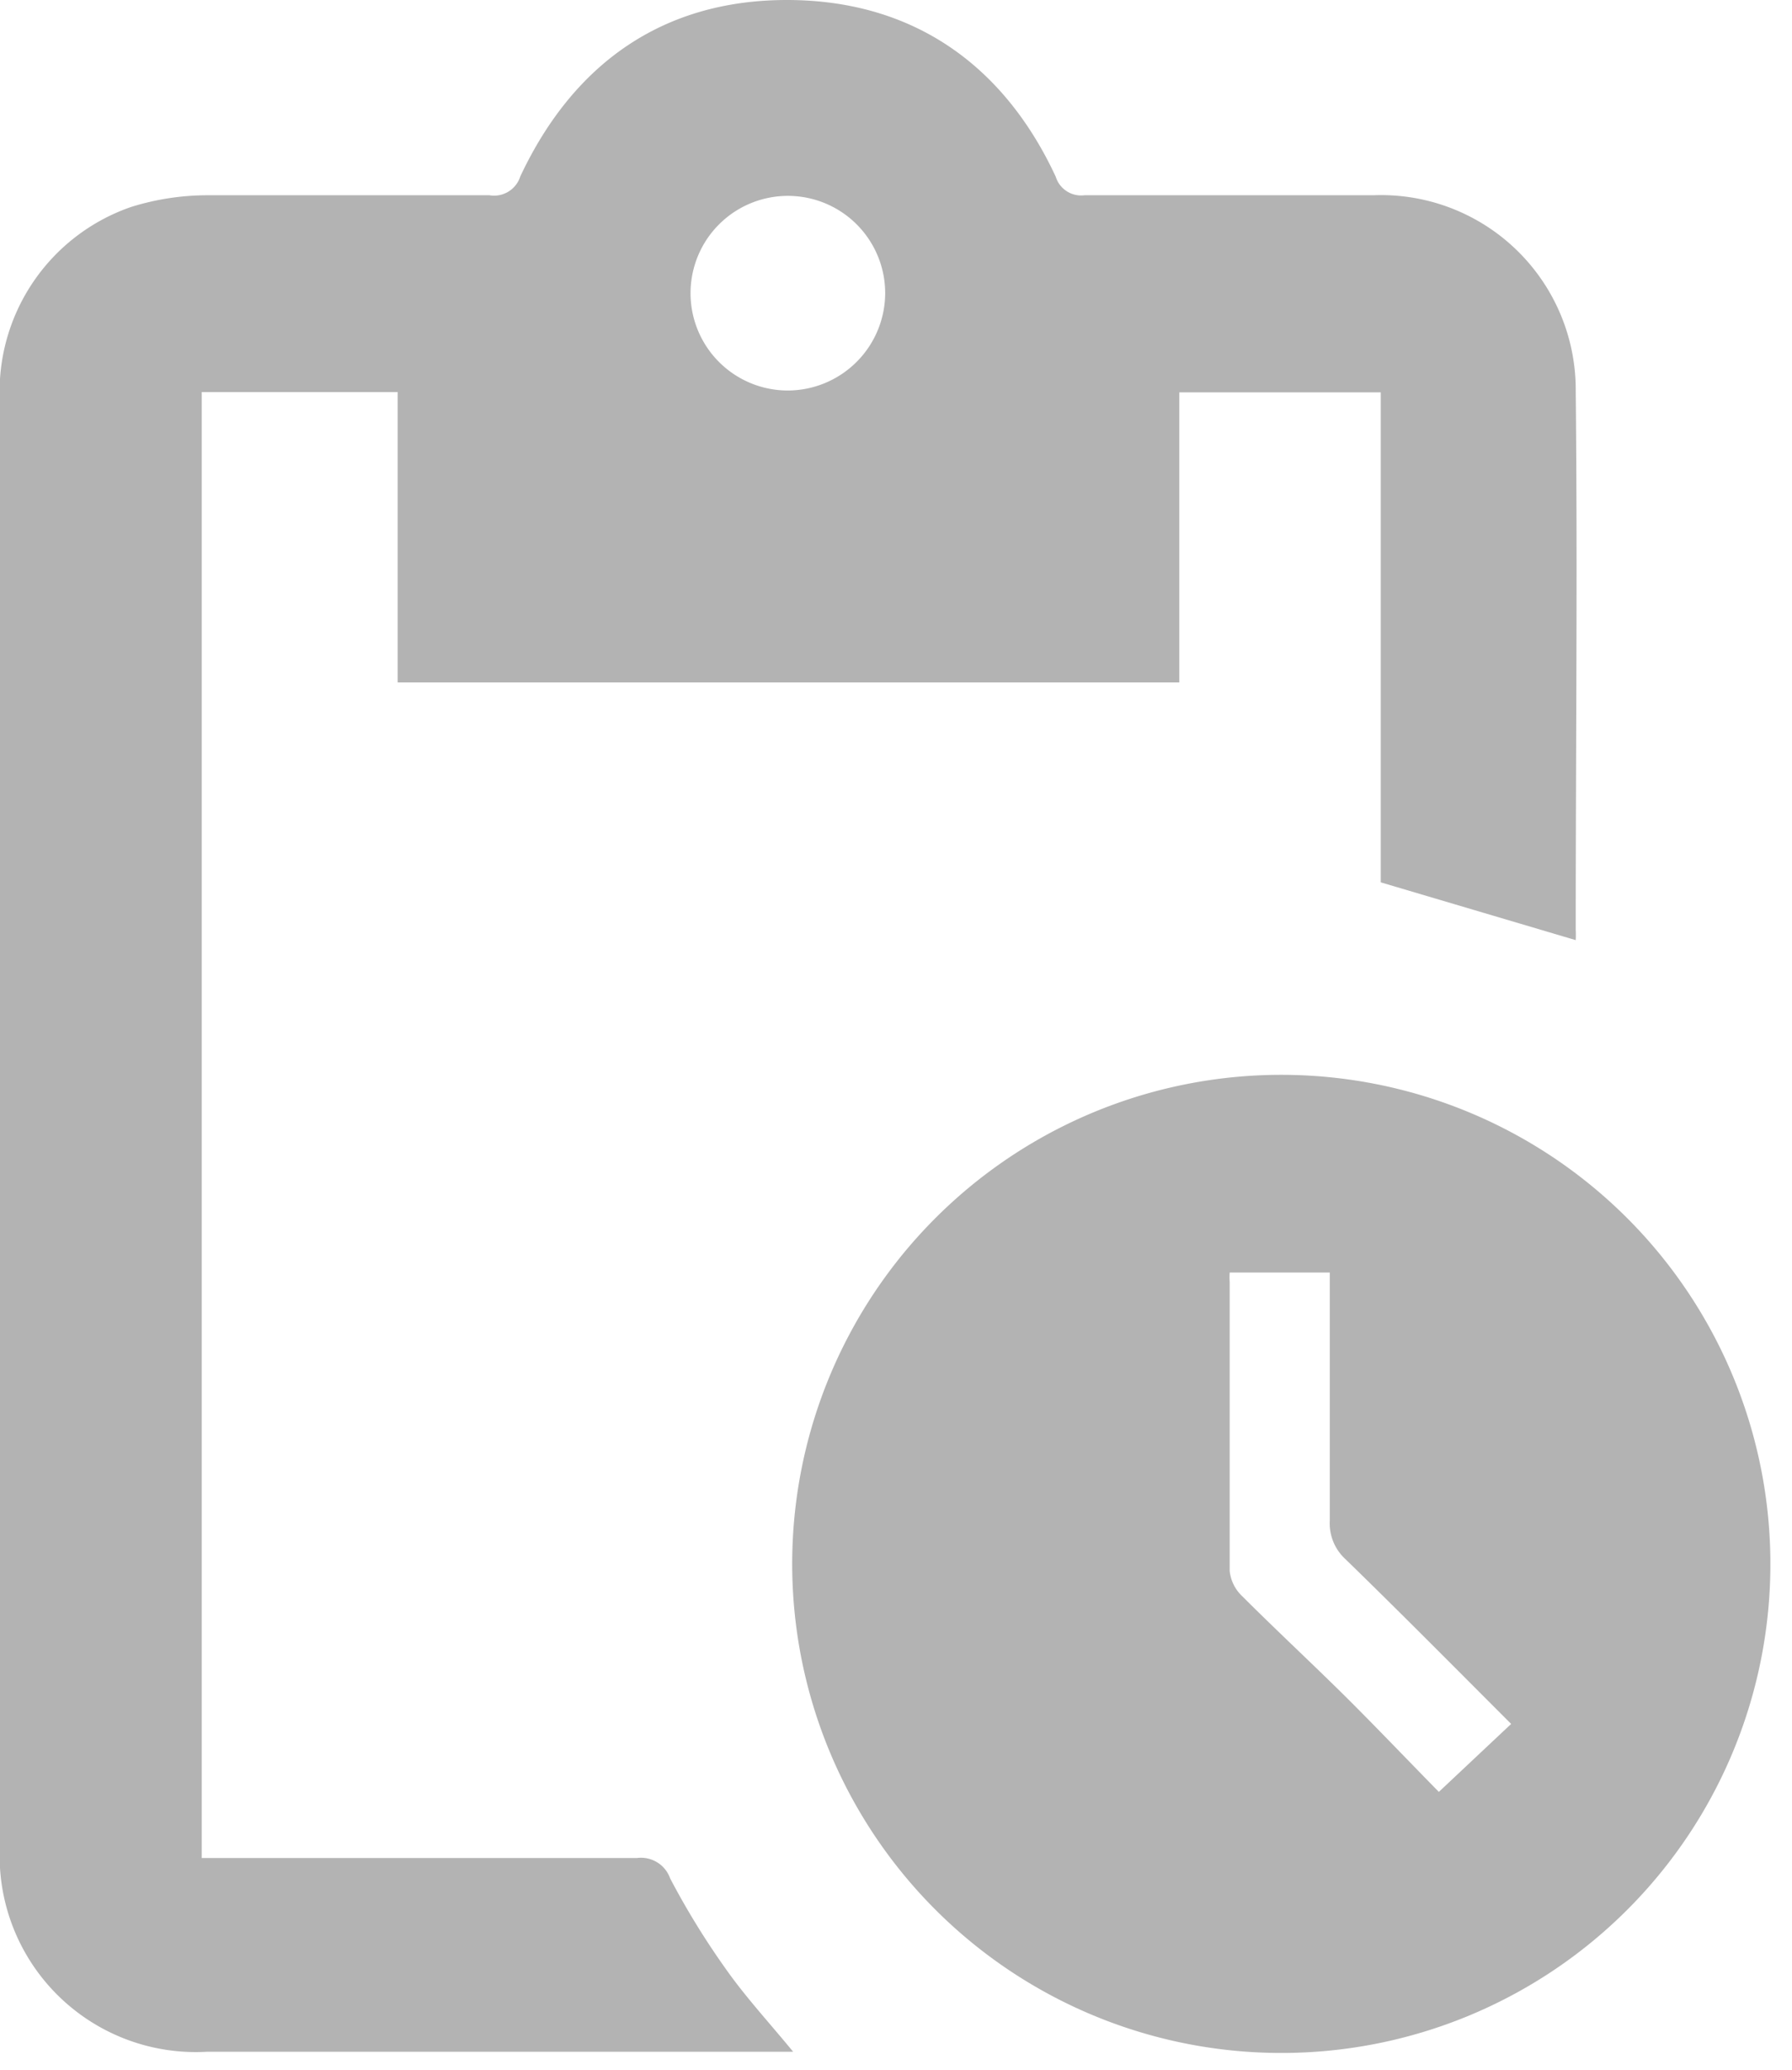 <svg xmlns="http://www.w3.org/2000/svg" width="58" height="67" fill="none" viewBox="0 0 58 67">
  <g clip-path="url(#a)">
    <path fill="#B3B3B3" d="m51 30.43-6.31-1.87V12.7h-6.52v9.39h-25.3v-9.4H6.53v47.45h14.09a1 1 0 0 1 1.07.66 25.307 25.307 0 0 0 1.78 2.9c.65.93 1.43 1.77 2.2 2.71H6.72A6.35 6.35 0 0 1 0 59.68v-46.6A6.32 6.32 0 0 1 4.24 6.7a8.29 8.29 0 0 1 2.48-.38h9.12a.89.89 0 0 0 1-.61C18.55 2.07 21.44 0 25.47 0c4.03 0 7 2.06 8.7 5.72a.86.86 0 0 0 .93.6h9.35A6.3 6.3 0 0 1 51 12.66c.06 5.82 0 11.63 0 17.44.006.11.006.22 0 .33ZM28.65 9.5a3.15 3.15 0 1 0-3.18 3.14 3.16 3.16 0 0 0 3.18-3.14Z"/>
    <path fill="#B3B3B3" d="M41.43 66.45A15.83 15.83 0 1 1 57.3 50.71a15.82 15.82 0 0 1-15.87 15.74Zm7.48-10.65c-1.82-1.82-3.58-3.6-5.37-5.34a1.57 1.57 0 0 1-.5-1.24v-8.03H39.8a2.197 2.197 0 0 0 0 .31v9.35c.033.309.175.596.4.81 1 1 2.07 2 3.09 3s2.21 2.25 3.28 3.34l2.34-2.2Z"/>
  </g>
  <defs>
    <clipPath id="a">
      <path fill="#fff" d="M0 0h57.3v66.46H0z"/>
    </clipPath>
  </defs>
</svg>
